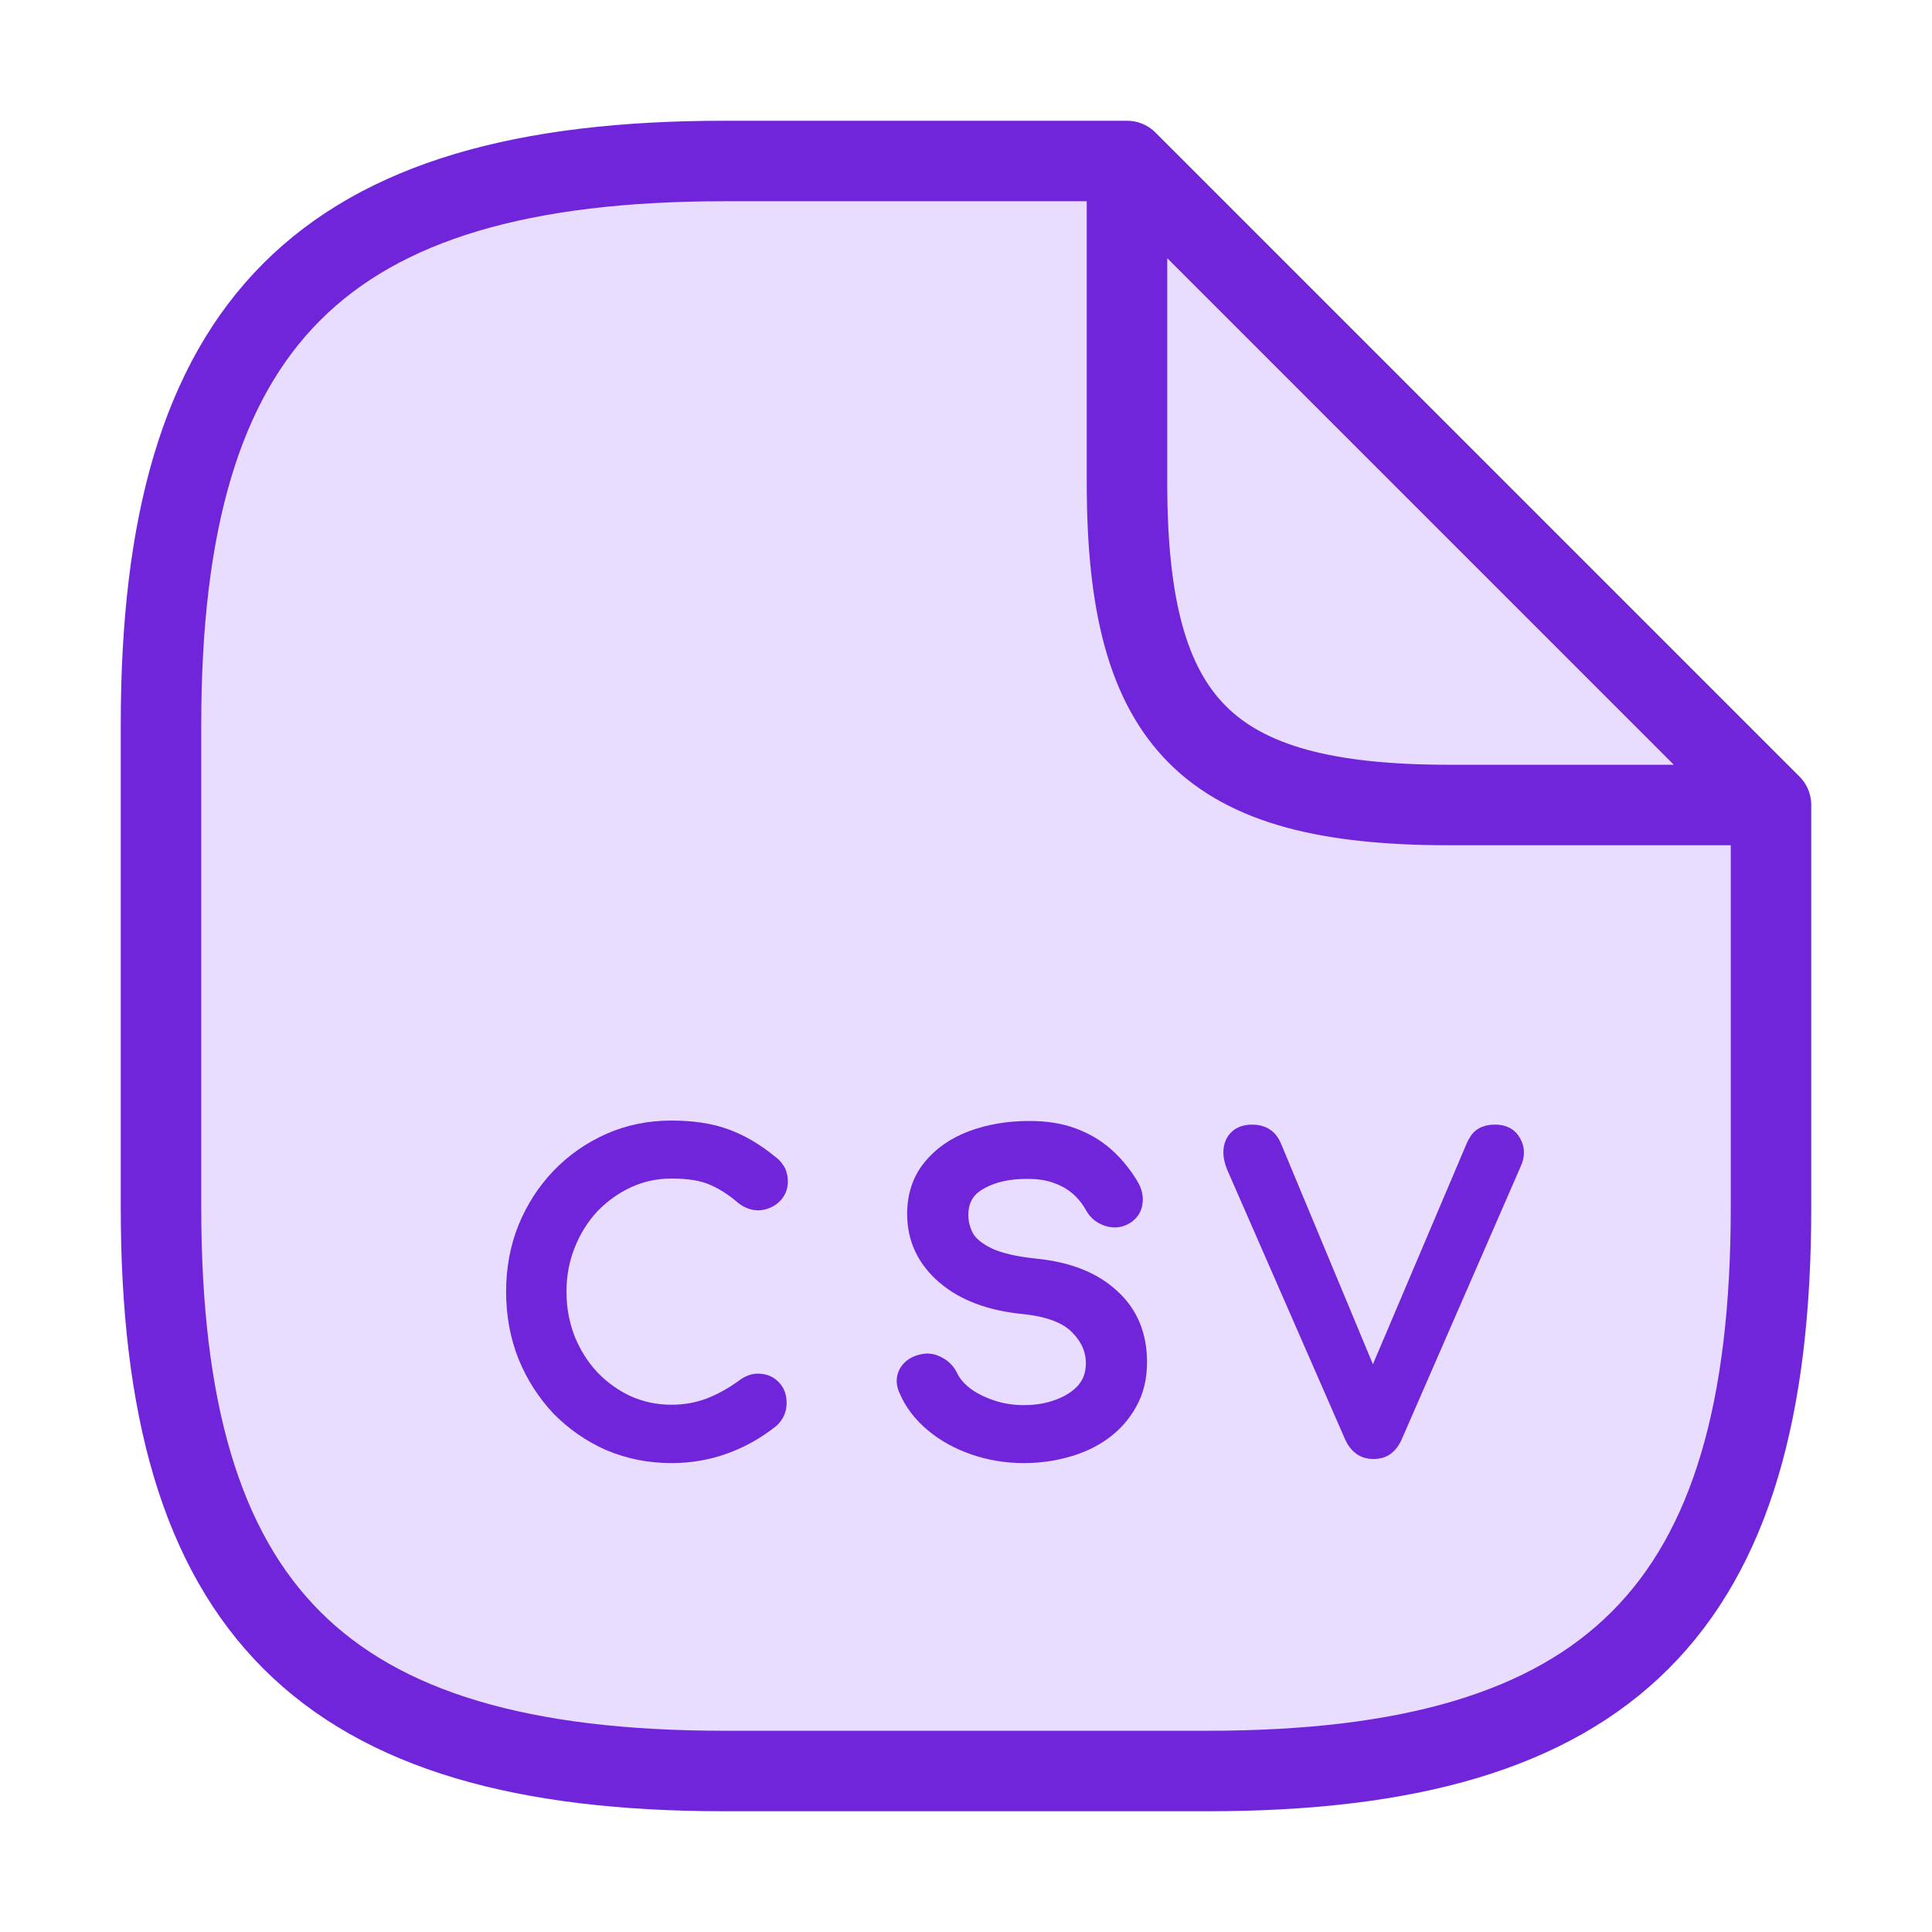 <svg width="48" height="48" viewBox="0 0 48 48" fill="none" xmlns="http://www.w3.org/2000/svg">
<path d="M44 20V30C44 40 40 44 30 44H18C8 44 4 40 4 30V18C4 8 8 4 18 4H28" fill="#E9DDFF"/>
<path d="M44 20H36C30 20 28 18 28 12V4L44 20Z" fill="#E9DDFF"/>
<path d="M44 20V30C44 40 40 44 30 44H18C8 44 4 40 4 30V18C4 8 8 4 18 4H28M44 20H36C30 20 28 18 28 12V4M44 20L28 4" stroke="#7025DA" stroke-width="2" stroke-linecap="round" stroke-linejoin="round"/>
<mask id="path-3-outside-1_9257_20137" maskUnits="userSpaceOnUse" x="11.824" y="27.09" width="27" height="10" fill="black">
<rect fill="white" x="11.824" y="27.09" width="27" height="10"/>
<path d="M16.684 36.1C16.144 36.1 15.638 36 15.164 35.8C14.698 35.593 14.288 35.31 13.934 34.95C13.588 34.583 13.314 34.157 13.114 33.67C12.921 33.183 12.824 32.657 12.824 32.09C12.824 31.53 12.921 31.01 13.114 30.53C13.314 30.043 13.588 29.62 13.934 29.26C14.288 28.893 14.698 28.607 15.164 28.4C15.631 28.193 16.138 28.09 16.684 28.09C17.198 28.09 17.638 28.157 18.004 28.29C18.378 28.423 18.751 28.643 19.124 28.95C19.178 28.99 19.218 29.033 19.244 29.08C19.278 29.12 19.298 29.163 19.304 29.21C19.318 29.25 19.324 29.3 19.324 29.36C19.324 29.486 19.278 29.593 19.184 29.68C19.098 29.76 18.991 29.806 18.864 29.82C18.738 29.826 18.614 29.783 18.494 29.69C18.248 29.477 17.991 29.313 17.724 29.2C17.464 29.087 17.118 29.03 16.684 29.03C16.291 29.03 15.921 29.11 15.574 29.27C15.228 29.43 14.921 29.65 14.654 29.93C14.394 30.21 14.191 30.537 14.044 30.91C13.898 31.276 13.824 31.67 13.824 32.09C13.824 32.517 13.898 32.916 14.044 33.29C14.191 33.657 14.394 33.98 14.654 34.26C14.921 34.54 15.228 34.76 15.574 34.92C15.921 35.073 16.291 35.15 16.684 35.15C17.024 35.15 17.344 35.093 17.644 34.98C17.951 34.86 18.244 34.697 18.524 34.49C18.644 34.403 18.761 34.367 18.874 34.38C18.994 34.386 19.094 34.433 19.174 34.52C19.254 34.6 19.294 34.713 19.294 34.86C19.294 34.926 19.281 34.993 19.254 35.06C19.228 35.12 19.188 35.176 19.134 35.23C18.774 35.517 18.388 35.733 17.974 35.88C17.568 36.026 17.138 36.1 16.684 36.1Z"/>
<path d="M25.438 36.1C25.011 36.1 24.604 36.033 24.218 35.9C23.831 35.767 23.494 35.58 23.208 35.34C22.921 35.1 22.711 34.823 22.578 34.51C22.511 34.37 22.511 34.24 22.578 34.12C22.651 34 22.771 33.923 22.938 33.89C23.058 33.863 23.174 33.883 23.288 33.95C23.408 34.01 23.498 34.103 23.558 34.23C23.638 34.397 23.768 34.55 23.948 34.69C24.134 34.83 24.358 34.943 24.618 35.03C24.878 35.117 25.151 35.16 25.438 35.16C25.758 35.16 26.051 35.11 26.318 35.01C26.591 34.91 26.811 34.767 26.978 34.58C27.144 34.386 27.228 34.15 27.228 33.87C27.228 33.517 27.088 33.2 26.808 32.92C26.534 32.64 26.081 32.467 25.448 32.4C24.621 32.32 23.971 32.077 23.498 31.67C23.024 31.263 22.788 30.76 22.788 30.16C22.788 29.72 22.911 29.346 23.158 29.04C23.404 28.733 23.738 28.5 24.158 28.34C24.584 28.18 25.058 28.1 25.578 28.1C25.984 28.1 26.338 28.157 26.638 28.27C26.944 28.383 27.211 28.54 27.438 28.74C27.664 28.94 27.861 29.177 28.028 29.45C28.121 29.596 28.158 29.736 28.138 29.87C28.124 29.997 28.061 30.096 27.948 30.17C27.821 30.25 27.684 30.267 27.538 30.22C27.391 30.173 27.281 30.087 27.208 29.96C27.101 29.767 26.971 29.603 26.818 29.47C26.664 29.337 26.484 29.233 26.278 29.16C26.071 29.08 25.828 29.04 25.548 29.04C25.054 29.033 24.641 29.127 24.308 29.32C23.974 29.506 23.808 29.797 23.808 30.19C23.808 30.39 23.858 30.583 23.958 30.77C24.064 30.95 24.254 31.107 24.528 31.24C24.808 31.373 25.208 31.466 25.728 31.52C26.521 31.6 27.138 31.843 27.578 32.25C28.024 32.65 28.248 33.18 28.248 33.84C28.248 34.22 28.168 34.55 28.008 34.83C27.854 35.11 27.644 35.346 27.378 35.54C27.118 35.727 26.818 35.867 26.478 35.96C26.144 36.053 25.798 36.1 25.438 36.1Z"/>
<path d="M34.122 36C33.909 36 33.752 35.89 33.652 35.67L30.722 28.97C30.629 28.743 30.619 28.556 30.692 28.41C30.765 28.263 30.905 28.19 31.112 28.19C31.345 28.19 31.505 28.293 31.592 28.5L34.162 34.67H34.052L36.672 28.5C36.725 28.38 36.785 28.3 36.852 28.26C36.925 28.213 37.022 28.19 37.142 28.19C37.342 28.19 37.479 28.263 37.552 28.41C37.632 28.55 37.632 28.706 37.552 28.88L34.592 35.67C34.545 35.776 34.482 35.86 34.402 35.92C34.329 35.973 34.235 36 34.122 36Z"/>
</mask>
<path d="M16.684 36.1C16.144 36.1 15.638 36 15.164 35.8C14.698 35.593 14.288 35.31 13.934 34.95C13.588 34.583 13.314 34.157 13.114 33.67C12.921 33.183 12.824 32.657 12.824 32.09C12.824 31.53 12.921 31.01 13.114 30.53C13.314 30.043 13.588 29.62 13.934 29.26C14.288 28.893 14.698 28.607 15.164 28.4C15.631 28.193 16.138 28.09 16.684 28.09C17.198 28.09 17.638 28.157 18.004 28.29C18.378 28.423 18.751 28.643 19.124 28.95C19.178 28.99 19.218 29.033 19.244 29.08C19.278 29.12 19.298 29.163 19.304 29.21C19.318 29.25 19.324 29.3 19.324 29.36C19.324 29.486 19.278 29.593 19.184 29.68C19.098 29.76 18.991 29.806 18.864 29.82C18.738 29.826 18.614 29.783 18.494 29.69C18.248 29.477 17.991 29.313 17.724 29.2C17.464 29.087 17.118 29.03 16.684 29.03C16.291 29.03 15.921 29.11 15.574 29.27C15.228 29.43 14.921 29.65 14.654 29.93C14.394 30.21 14.191 30.537 14.044 30.91C13.898 31.276 13.824 31.67 13.824 32.09C13.824 32.517 13.898 32.916 14.044 33.29C14.191 33.657 14.394 33.98 14.654 34.26C14.921 34.54 15.228 34.76 15.574 34.92C15.921 35.073 16.291 35.15 16.684 35.15C17.024 35.15 17.344 35.093 17.644 34.98C17.951 34.86 18.244 34.697 18.524 34.49C18.644 34.403 18.761 34.367 18.874 34.38C18.994 34.386 19.094 34.433 19.174 34.52C19.254 34.6 19.294 34.713 19.294 34.86C19.294 34.926 19.281 34.993 19.254 35.06C19.228 35.12 19.188 35.176 19.134 35.23C18.774 35.517 18.388 35.733 17.974 35.88C17.568 36.026 17.138 36.1 16.684 36.1Z" fill="#7025DA"/>
<path d="M25.438 36.1C25.011 36.1 24.604 36.033 24.218 35.9C23.831 35.767 23.494 35.58 23.208 35.34C22.921 35.1 22.711 34.823 22.578 34.51C22.511 34.37 22.511 34.24 22.578 34.12C22.651 34 22.771 33.923 22.938 33.89C23.058 33.863 23.174 33.883 23.288 33.95C23.408 34.01 23.498 34.103 23.558 34.23C23.638 34.397 23.768 34.55 23.948 34.69C24.134 34.83 24.358 34.943 24.618 35.03C24.878 35.117 25.151 35.16 25.438 35.16C25.758 35.16 26.051 35.11 26.318 35.01C26.591 34.91 26.811 34.767 26.978 34.58C27.144 34.386 27.228 34.15 27.228 33.87C27.228 33.517 27.088 33.2 26.808 32.92C26.534 32.64 26.081 32.467 25.448 32.4C24.621 32.32 23.971 32.077 23.498 31.67C23.024 31.263 22.788 30.76 22.788 30.16C22.788 29.72 22.911 29.346 23.158 29.04C23.404 28.733 23.738 28.5 24.158 28.34C24.584 28.18 25.058 28.1 25.578 28.1C25.984 28.1 26.338 28.157 26.638 28.27C26.944 28.383 27.211 28.54 27.438 28.74C27.664 28.94 27.861 29.177 28.028 29.45C28.121 29.596 28.158 29.736 28.138 29.87C28.124 29.997 28.061 30.096 27.948 30.17C27.821 30.25 27.684 30.267 27.538 30.22C27.391 30.173 27.281 30.087 27.208 29.96C27.101 29.767 26.971 29.603 26.818 29.47C26.664 29.337 26.484 29.233 26.278 29.16C26.071 29.08 25.828 29.04 25.548 29.04C25.054 29.033 24.641 29.127 24.308 29.32C23.974 29.506 23.808 29.797 23.808 30.19C23.808 30.39 23.858 30.583 23.958 30.77C24.064 30.95 24.254 31.107 24.528 31.24C24.808 31.373 25.208 31.466 25.728 31.52C26.521 31.6 27.138 31.843 27.578 32.25C28.024 32.65 28.248 33.18 28.248 33.84C28.248 34.22 28.168 34.55 28.008 34.83C27.854 35.11 27.644 35.346 27.378 35.54C27.118 35.727 26.818 35.867 26.478 35.96C26.144 36.053 25.798 36.1 25.438 36.1Z" fill="#7025DA"/>
<path d="M34.122 36C33.909 36 33.752 35.89 33.652 35.67L30.722 28.97C30.629 28.743 30.619 28.556 30.692 28.41C30.765 28.263 30.905 28.19 31.112 28.19C31.345 28.19 31.505 28.293 31.592 28.5L34.162 34.67H34.052L36.672 28.5C36.725 28.38 36.785 28.3 36.852 28.26C36.925 28.213 37.022 28.19 37.142 28.19C37.342 28.19 37.479 28.263 37.552 28.41C37.632 28.55 37.632 28.706 37.552 28.88L34.592 35.67C34.545 35.776 34.482 35.86 34.402 35.92C34.329 35.973 34.235 36 34.122 36Z" fill="#7025DA"/>
<path d="M16.684 36.1C16.144 36.1 15.638 36 15.164 35.8C14.698 35.593 14.288 35.31 13.934 34.95C13.588 34.583 13.314 34.157 13.114 33.67C12.921 33.183 12.824 32.657 12.824 32.09C12.824 31.53 12.921 31.01 13.114 30.53C13.314 30.043 13.588 29.62 13.934 29.26C14.288 28.893 14.698 28.607 15.164 28.4C15.631 28.193 16.138 28.09 16.684 28.09C17.198 28.09 17.638 28.157 18.004 28.29C18.378 28.423 18.751 28.643 19.124 28.95C19.178 28.99 19.218 29.033 19.244 29.08C19.278 29.12 19.298 29.163 19.304 29.21C19.318 29.25 19.324 29.3 19.324 29.36C19.324 29.486 19.278 29.593 19.184 29.68C19.098 29.76 18.991 29.806 18.864 29.82C18.738 29.826 18.614 29.783 18.494 29.69C18.248 29.477 17.991 29.313 17.724 29.2C17.464 29.087 17.118 29.03 16.684 29.03C16.291 29.03 15.921 29.11 15.574 29.27C15.228 29.43 14.921 29.65 14.654 29.93C14.394 30.21 14.191 30.537 14.044 30.91C13.898 31.276 13.824 31.67 13.824 32.09C13.824 32.517 13.898 32.916 14.044 33.29C14.191 33.657 14.394 33.98 14.654 34.26C14.921 34.54 15.228 34.76 15.574 34.92C15.921 35.073 16.291 35.15 16.684 35.15C17.024 35.15 17.344 35.093 17.644 34.98C17.951 34.86 18.244 34.697 18.524 34.49C18.644 34.403 18.761 34.367 18.874 34.38C18.994 34.386 19.094 34.433 19.174 34.52C19.254 34.6 19.294 34.713 19.294 34.86C19.294 34.926 19.281 34.993 19.254 35.06C19.228 35.12 19.188 35.176 19.134 35.23C18.774 35.517 18.388 35.733 17.974 35.88C17.568 36.026 17.138 36.1 16.684 36.1Z" stroke="#7025DA" stroke-width="0.5" mask="url(#path-3-outside-1_9257_20137)"/>
<path d="M25.438 36.1C25.011 36.1 24.604 36.033 24.218 35.9C23.831 35.767 23.494 35.58 23.208 35.34C22.921 35.1 22.711 34.823 22.578 34.51C22.511 34.37 22.511 34.24 22.578 34.12C22.651 34 22.771 33.923 22.938 33.89C23.058 33.863 23.174 33.883 23.288 33.95C23.408 34.01 23.498 34.103 23.558 34.23C23.638 34.397 23.768 34.55 23.948 34.69C24.134 34.83 24.358 34.943 24.618 35.03C24.878 35.117 25.151 35.16 25.438 35.16C25.758 35.16 26.051 35.11 26.318 35.01C26.591 34.91 26.811 34.767 26.978 34.58C27.144 34.386 27.228 34.15 27.228 33.87C27.228 33.517 27.088 33.2 26.808 32.92C26.534 32.64 26.081 32.467 25.448 32.4C24.621 32.32 23.971 32.077 23.498 31.67C23.024 31.263 22.788 30.76 22.788 30.16C22.788 29.72 22.911 29.346 23.158 29.04C23.404 28.733 23.738 28.5 24.158 28.34C24.584 28.18 25.058 28.1 25.578 28.1C25.984 28.1 26.338 28.157 26.638 28.27C26.944 28.383 27.211 28.54 27.438 28.74C27.664 28.94 27.861 29.177 28.028 29.45C28.121 29.596 28.158 29.736 28.138 29.87C28.124 29.997 28.061 30.096 27.948 30.17C27.821 30.25 27.684 30.267 27.538 30.22C27.391 30.173 27.281 30.087 27.208 29.96C27.101 29.767 26.971 29.603 26.818 29.47C26.664 29.337 26.484 29.233 26.278 29.16C26.071 29.08 25.828 29.04 25.548 29.04C25.054 29.033 24.641 29.127 24.308 29.32C23.974 29.506 23.808 29.797 23.808 30.19C23.808 30.39 23.858 30.583 23.958 30.77C24.064 30.95 24.254 31.107 24.528 31.24C24.808 31.373 25.208 31.466 25.728 31.52C26.521 31.6 27.138 31.843 27.578 32.25C28.024 32.65 28.248 33.18 28.248 33.84C28.248 34.22 28.168 34.55 28.008 34.83C27.854 35.11 27.644 35.346 27.378 35.54C27.118 35.727 26.818 35.867 26.478 35.96C26.144 36.053 25.798 36.1 25.438 36.1Z" stroke="#7025DA" stroke-width="0.5" mask="url(#path-3-outside-1_9257_20137)"/>
<path d="M34.122 36C33.909 36 33.752 35.89 33.652 35.67L30.722 28.97C30.629 28.743 30.619 28.556 30.692 28.41C30.765 28.263 30.905 28.19 31.112 28.19C31.345 28.19 31.505 28.293 31.592 28.5L34.162 34.67H34.052L36.672 28.5C36.725 28.38 36.785 28.3 36.852 28.26C36.925 28.213 37.022 28.19 37.142 28.19C37.342 28.19 37.479 28.263 37.552 28.41C37.632 28.55 37.632 28.706 37.552 28.88L34.592 35.67C34.545 35.776 34.482 35.86 34.402 35.92C34.329 35.973 34.235 36 34.122 36Z" stroke="#7025DA" stroke-width="0.5" mask="url(#path-3-outside-1_9257_20137)"/>
</svg>
